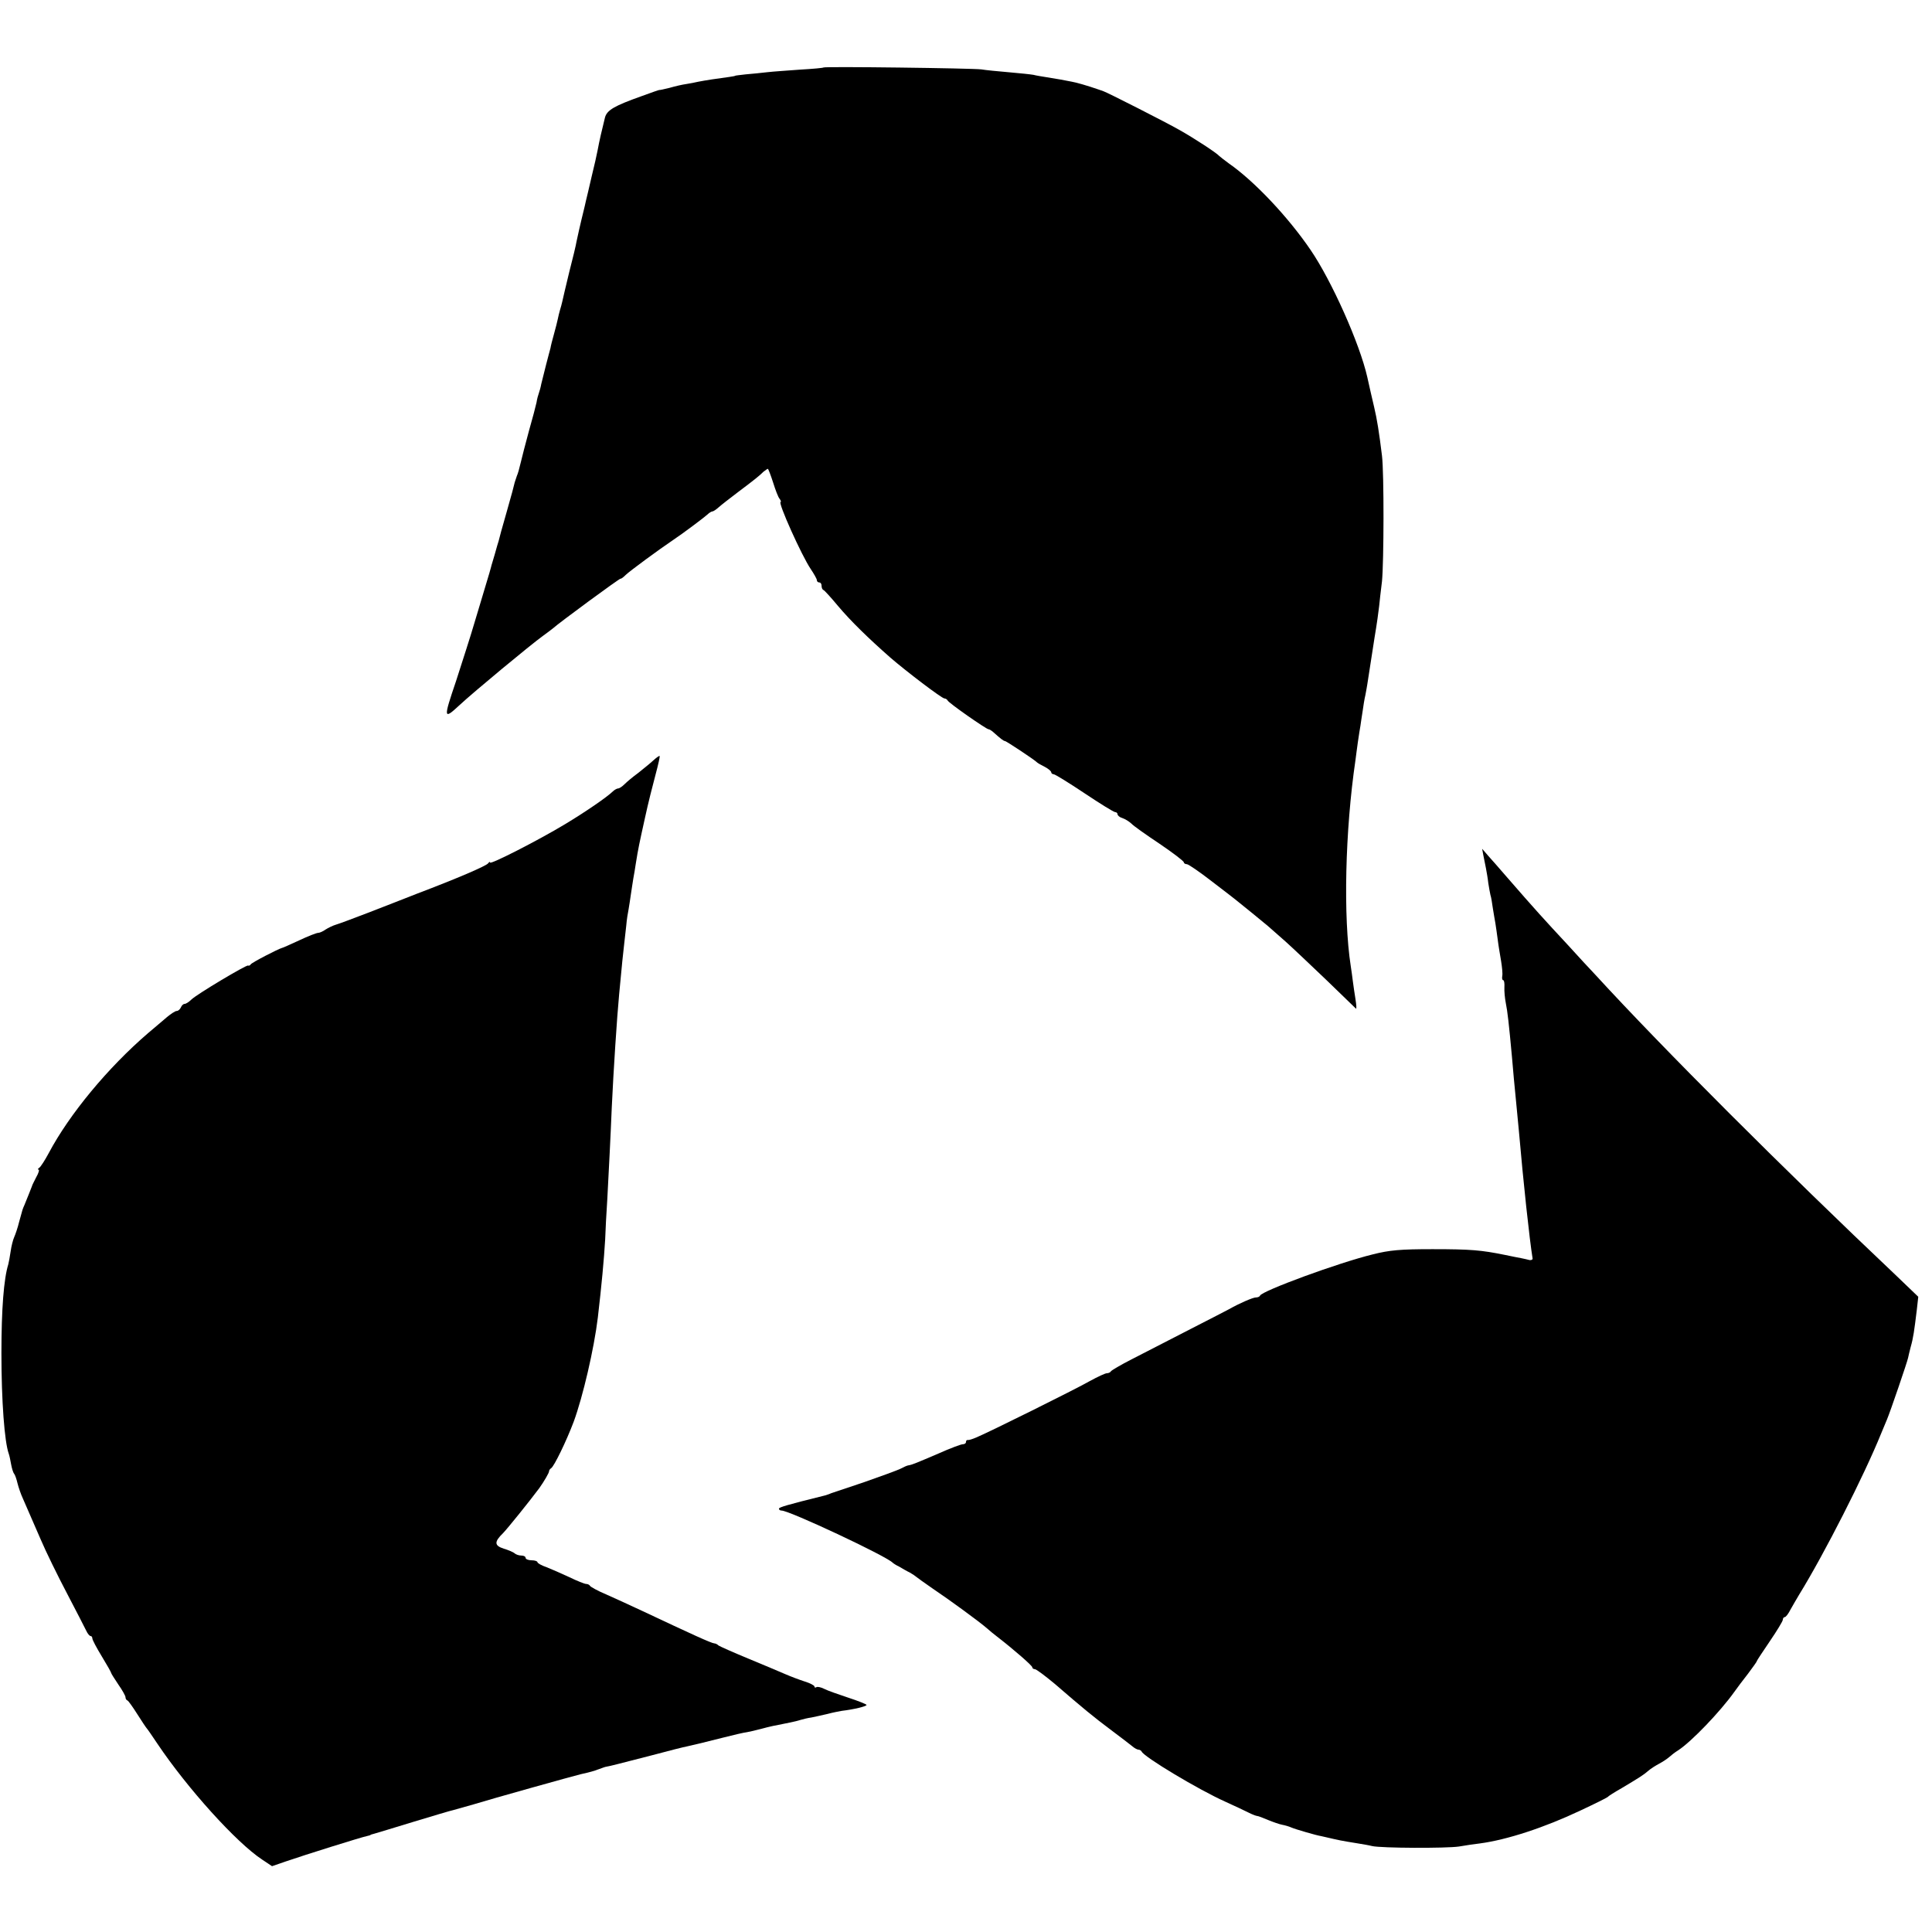<?xml version="1.0" standalone="no"?>
<!DOCTYPE svg PUBLIC "-//W3C//DTD SVG 20010904//EN"
 "http://www.w3.org/TR/2001/REC-SVG-20010904/DTD/svg10.dtd">
<svg version="1.0" xmlns="http://www.w3.org/2000/svg"
 width="816pt" height="816pt" viewBox="0 0 816 816"
 preserveAspectRatio="xMidYMid meet">
<g transform="translate(0,816) scale(0.1,-0.1)"
fill="#000000" stroke="none">
<path d="M3478 7875 c-1 -2 -46 -6 -98 -9 -52 -4 -115 -8 -140 -11 -25 -3 -65
-7 -90 -9 -25 -3 -45 -5 -45 -6 0 -1 -11 -3 -25 -5 -47 -6 -105 -15 -130 -20
-14 -3 -37 -8 -52 -10 -15 -2 -46 -9 -70 -16 -24 -6 -43 -10 -43 -9 0 1 -34
-11 -75 -26 -115 -41 -147 -59 -155 -91 -13 -52 -24 -100 -31 -138 -3 -16 -14
-66 -25 -110 -10 -44 -21 -90 -24 -102 -3 -13 -7 -32 -10 -43 -3 -11 -7 -28
-9 -37 -2 -10 -7 -29 -10 -43 -3 -14 -8 -36 -11 -50 -2 -14 -16 -72 -31 -130
-14 -58 -27 -113 -29 -123 -2 -10 -7 -27 -10 -37 -3 -10 -7 -27 -9 -37 -2 -10
-9 -38 -16 -63 -7 -25 -14 -52 -15 -60 -2 -8 -11 -40 -19 -72 -8 -31 -17 -67
-20 -80 -2 -12 -7 -30 -10 -38 -3 -8 -8 -26 -10 -40 -3 -14 -17 -68 -32 -120
-14 -52 -30 -113 -35 -135 -5 -22 -12 -47 -16 -55 -3 -8 -7 -20 -9 -27 -1 -6
-16 -63 -34 -125 -18 -62 -33 -117 -34 -123 -2 -5 -9 -30 -16 -55 -7 -25 -15
-49 -16 -55 -1 -5 -11 -39 -22 -75 -11 -36 -32 -108 -48 -160 -15 -52 -51
-163 -78 -247 -54 -159 -53 -164 15 -101 59 55 299 254 353 293 16 11 33 25
40 30 29 26 282 212 287 211 3 -1 13 7 22 16 15 15 140 107 201 148 42 28 131
95 144 107 7 7 17 13 21 13 4 0 16 8 27 18 10 9 46 37 79 62 72 54 93 71 110
88 8 6 16 12 18 12 2 0 12 -26 22 -57 10 -32 22 -64 28 -70 5 -7 7 -13 4 -13
-13 0 89 -227 127 -283 14 -21 26 -42 26 -47 0 -6 5 -10 10 -10 6 0 10 -6 10
-14 0 -8 3 -16 8 -18 4 -1 32 -32 62 -68 53 -63 128 -136 220 -217 67 -58 218
-173 229 -173 5 0 11 -4 13 -8 3 -10 164 -122 173 -122 4 0 13 -6 20 -12 30
-27 44 -38 50 -38 5 0 126 -80 135 -90 3 -3 17 -11 33 -19 15 -8 27 -18 27
-23 0 -4 5 -8 10 -8 6 0 64 -36 130 -80 66 -44 124 -80 130 -80 5 0 10 -4 10
-9 0 -5 9 -13 20 -16 12 -4 28 -14 38 -23 9 -10 63 -48 120 -86 56 -38 102
-73 102 -78 0 -4 6 -8 13 -8 6 0 53 -32 102 -70 50 -38 95 -73 100 -77 27 -21
122 -99 140 -114 11 -10 45 -40 75 -66 29 -26 107 -100 173 -163 65 -63 121
-117 124 -120 3 -3 2 15 -2 40 -4 25 -9 59 -11 75 -2 17 -6 46 -9 65 -32 207
-24 571 20 870 2 14 6 48 10 75 4 28 9 59 11 70 2 11 5 38 9 60 3 22 8 54 12
70 3 17 7 37 8 45 3 20 13 85 31 200 9 52 17 111 19 130 2 19 7 67 12 105 8
81 9 456 0 530 -12 98 -21 155 -33 205 -7 29 -22 95 -29 127 -32 142 -151 408
-240 538 -94 138 -237 290 -345 365 -19 14 -37 28 -40 31 -11 13 -109 77 -170
111 -56 32 -306 159 -320 163 -3 1 -12 4 -20 7 -49 17 -95 30 -113 33 -12 2
-33 6 -47 9 -14 2 -41 7 -60 10 -19 3 -44 7 -55 10 -11 2 -58 7 -105 11 -47 4
-98 9 -115 12 -38 5 -662 13 -667 8z"/>
<path d="M2759 4948 c-14 -13 -43 -36 -64 -53 -22 -16 -47 -37 -57 -47 -10
-10 -22 -18 -27 -18 -5 0 -16 -6 -23 -13 -26 -25 -115 -86 -203 -139 -113 -68
-315 -171 -315 -161 0 4 -4 3 -8 -3 -7 -11 -133 -65 -302 -129 -52 -21 -144
-56 -205 -80 -60 -23 -121 -46 -135 -50 -14 -4 -34 -14 -45 -21 -11 -8 -25
-14 -31 -14 -7 0 -43 -14 -81 -32 -37 -17 -70 -32 -73 -32 -15 -4 -126 -61
-131 -69 -3 -5 -9 -7 -11 -5 -7 4 -218 -122 -240 -144 -10 -10 -23 -18 -28
-18 -6 0 -13 -7 -16 -15 -4 -8 -11 -15 -18 -15 -6 0 -24 -12 -41 -26 -16 -14
-52 -44 -79 -67 -170 -146 -333 -343 -420 -507 -16 -30 -34 -58 -40 -62 -6 -4
-8 -8 -3 -8 4 0 0 -15 -10 -32 -9 -18 -18 -35 -18 -38 -2 -5 -21 -54 -32 -80
-8 -18 -7 -15 -22 -70 -6 -25 -16 -54 -21 -65 -5 -11 -12 -38 -15 -60 -3 -22
-8 -47 -10 -55 -19 -61 -29 -189 -29 -375 0 -203 13 -375 31 -425 3 -8 7 -28
10 -45 3 -16 8 -34 13 -40 4 -5 10 -23 14 -40 4 -16 14 -46 23 -65 18 -42 21
-49 74 -170 22 -52 73 -156 112 -230 39 -74 75 -145 81 -157 6 -13 14 -23 19
-23 4 0 7 -5 7 -10 0 -6 18 -40 40 -76 22 -36 40 -68 40 -71 0 -2 14 -24 30
-48 17 -24 30 -48 30 -53 0 -6 3 -12 8 -14 4 -1 23 -28 42 -58 19 -30 37 -57
40 -60 3 -3 23 -32 45 -65 127 -189 334 -418 442 -489 l42 -28 58 20 c78 27
321 103 342 107 9 2 16 4 16 5 0 1 7 3 15 5 8 2 83 25 165 50 83 25 159 48
170 50 11 3 49 14 85 24 74 23 422 120 451 127 44 10 55 13 79 22 14 5 27 10
30 10 9 1 65 15 192 48 71 19 138 36 150 38 40 9 61 14 148 36 47 12 94 23
105 24 11 2 38 8 60 14 37 10 51 13 123 27 15 3 35 8 44 11 10 3 30 8 45 10
16 3 46 10 68 15 22 6 49 11 60 13 51 6 105 19 105 25 0 3 -35 17 -78 31 -42
14 -88 30 -101 37 -14 7 -28 10 -33 7 -4 -3 -8 -2 -8 3 0 4 -18 14 -41 21 -22
7 -59 21 -82 31 -23 10 -94 40 -157 66 -63 26 -119 51 -125 55 -5 5 -13 9 -18
9 -13 1 -96 39 -302 136 -49 23 -119 55 -155 71 -36 15 -66 32 -68 36 -2 4 -9
8 -16 8 -7 0 -39 13 -72 29 -32 15 -76 34 -96 42 -21 7 -38 17 -38 21 0 4 -11
8 -25 8 -14 0 -25 5 -25 10 0 6 -8 10 -18 10 -10 0 -22 4 -28 9 -5 5 -26 14
-46 20 -41 13 -41 29 -3 66 16 16 113 136 153 190 20 28 42 66 41 71 0 4 4 10
9 13 13 9 64 114 95 196 39 106 86 308 102 440 16 137 26 245 31 330 1 33 5
110 9 170 7 134 13 245 19 390 7 151 22 381 31 475 12 129 17 177 21 210 2 19
6 55 9 80 2 25 7 56 10 70 2 13 7 42 10 65 3 22 8 51 10 65 3 14 7 41 10 60
11 69 15 86 39 195 13 61 34 143 45 184 11 41 19 76 17 78 -1 2 -14 -7 -27
-19z"/>
<path d="M6265 4548 c3 -16 8 -40 11 -55 3 -16 8 -44 10 -63 3 -19 7 -42 9
-50 3 -8 7 -33 10 -55 4 -22 8 -51 11 -65 2 -14 7 -45 10 -70 3 -25 10 -65 14
-89 4 -25 7 -53 5 -63 -2 -10 0 -18 4 -18 4 0 6 -13 5 -30 -1 -16 2 -47 6 -67
7 -34 13 -86 26 -228 3 -41 12 -134 18 -195 2 -19 7 -71 11 -115 19 -219 45
-460 58 -540 1 -5 -5 -8 -13 -7 -8 2 -24 6 -35 8 -11 2 -42 8 -70 14 -99 20
-142 24 -305 24 -135 0 -181 -4 -252 -22 -147 -36 -467 -154 -476 -174 -2 -5
-10 -8 -18 -8 -12 0 -68 -24 -114 -50 -16 -9 -267 -137 -410 -211 -47 -24 -86
-47 -88 -51 -2 -4 -10 -8 -17 -8 -7 0 -39 -15 -72 -33 -61 -35 -430 -218 -479
-238 -16 -7 -32 -12 -36 -11 -5 1 -8 -3 -8 -8 0 -6 -6 -10 -14 -10 -7 0 -53
-17 -102 -39 -89 -38 -112 -48 -127 -50 -4 0 -20 -7 -35 -15 -15 -7 -83 -32
-152 -56 -69 -23 -132 -44 -140 -47 -8 -4 -19 -7 -25 -9 -161 -40 -195 -50
-195 -56 0 -5 5 -8 11 -8 33 0 440 -191 469 -220 3 -3 15 -11 28 -17 12 -7 32
-19 45 -25 12 -7 24 -15 27 -18 3 -3 34 -25 70 -50 70 -47 192 -136 227 -166
12 -11 32 -27 45 -37 71 -55 148 -122 148 -129 0 -4 5 -8 11 -8 6 0 43 -28 84
-62 118 -102 164 -140 239 -196 39 -29 79 -60 89 -68 9 -8 21 -14 26 -14 5 0
11 -4 13 -8 9 -22 238 -160 354 -212 38 -17 82 -38 98 -46 16 -8 32 -14 36
-14 4 0 25 -8 46 -17 22 -9 48 -18 59 -20 11 -2 29 -7 40 -12 16 -7 105 -33
125 -36 3 -1 19 -4 35 -8 34 -8 52 -12 115 -22 25 -4 54 -9 65 -12 38 -9 313
-10 367 -2 29 5 69 11 88 13 114 15 273 67 425 139 60 28 112 54 115 57 3 4
30 21 60 38 77 46 91 55 112 73 10 9 31 22 46 30 15 8 33 20 41 27 8 7 25 21
40 30 56 37 176 162 236 246 11 16 37 50 58 77 20 27 37 50 37 53 0 2 25 40
55 84 30 44 55 85 55 91 0 6 4 11 8 11 5 0 16 15 25 33 10 17 26 46 36 62 105
170 274 502 346 680 7 17 18 44 25 60 14 33 86 244 89 260 1 6 6 26 11 46 11
38 15 68 26 158 l6 54 -98 94 c-460 435 -981 955 -1265 1265 -19 20 -73 78
-120 130 -93 100 -136 147 -255 284 -29 33 -63 73 -78 89 l-26 30 5 -27z"/>
</g>
</svg>
